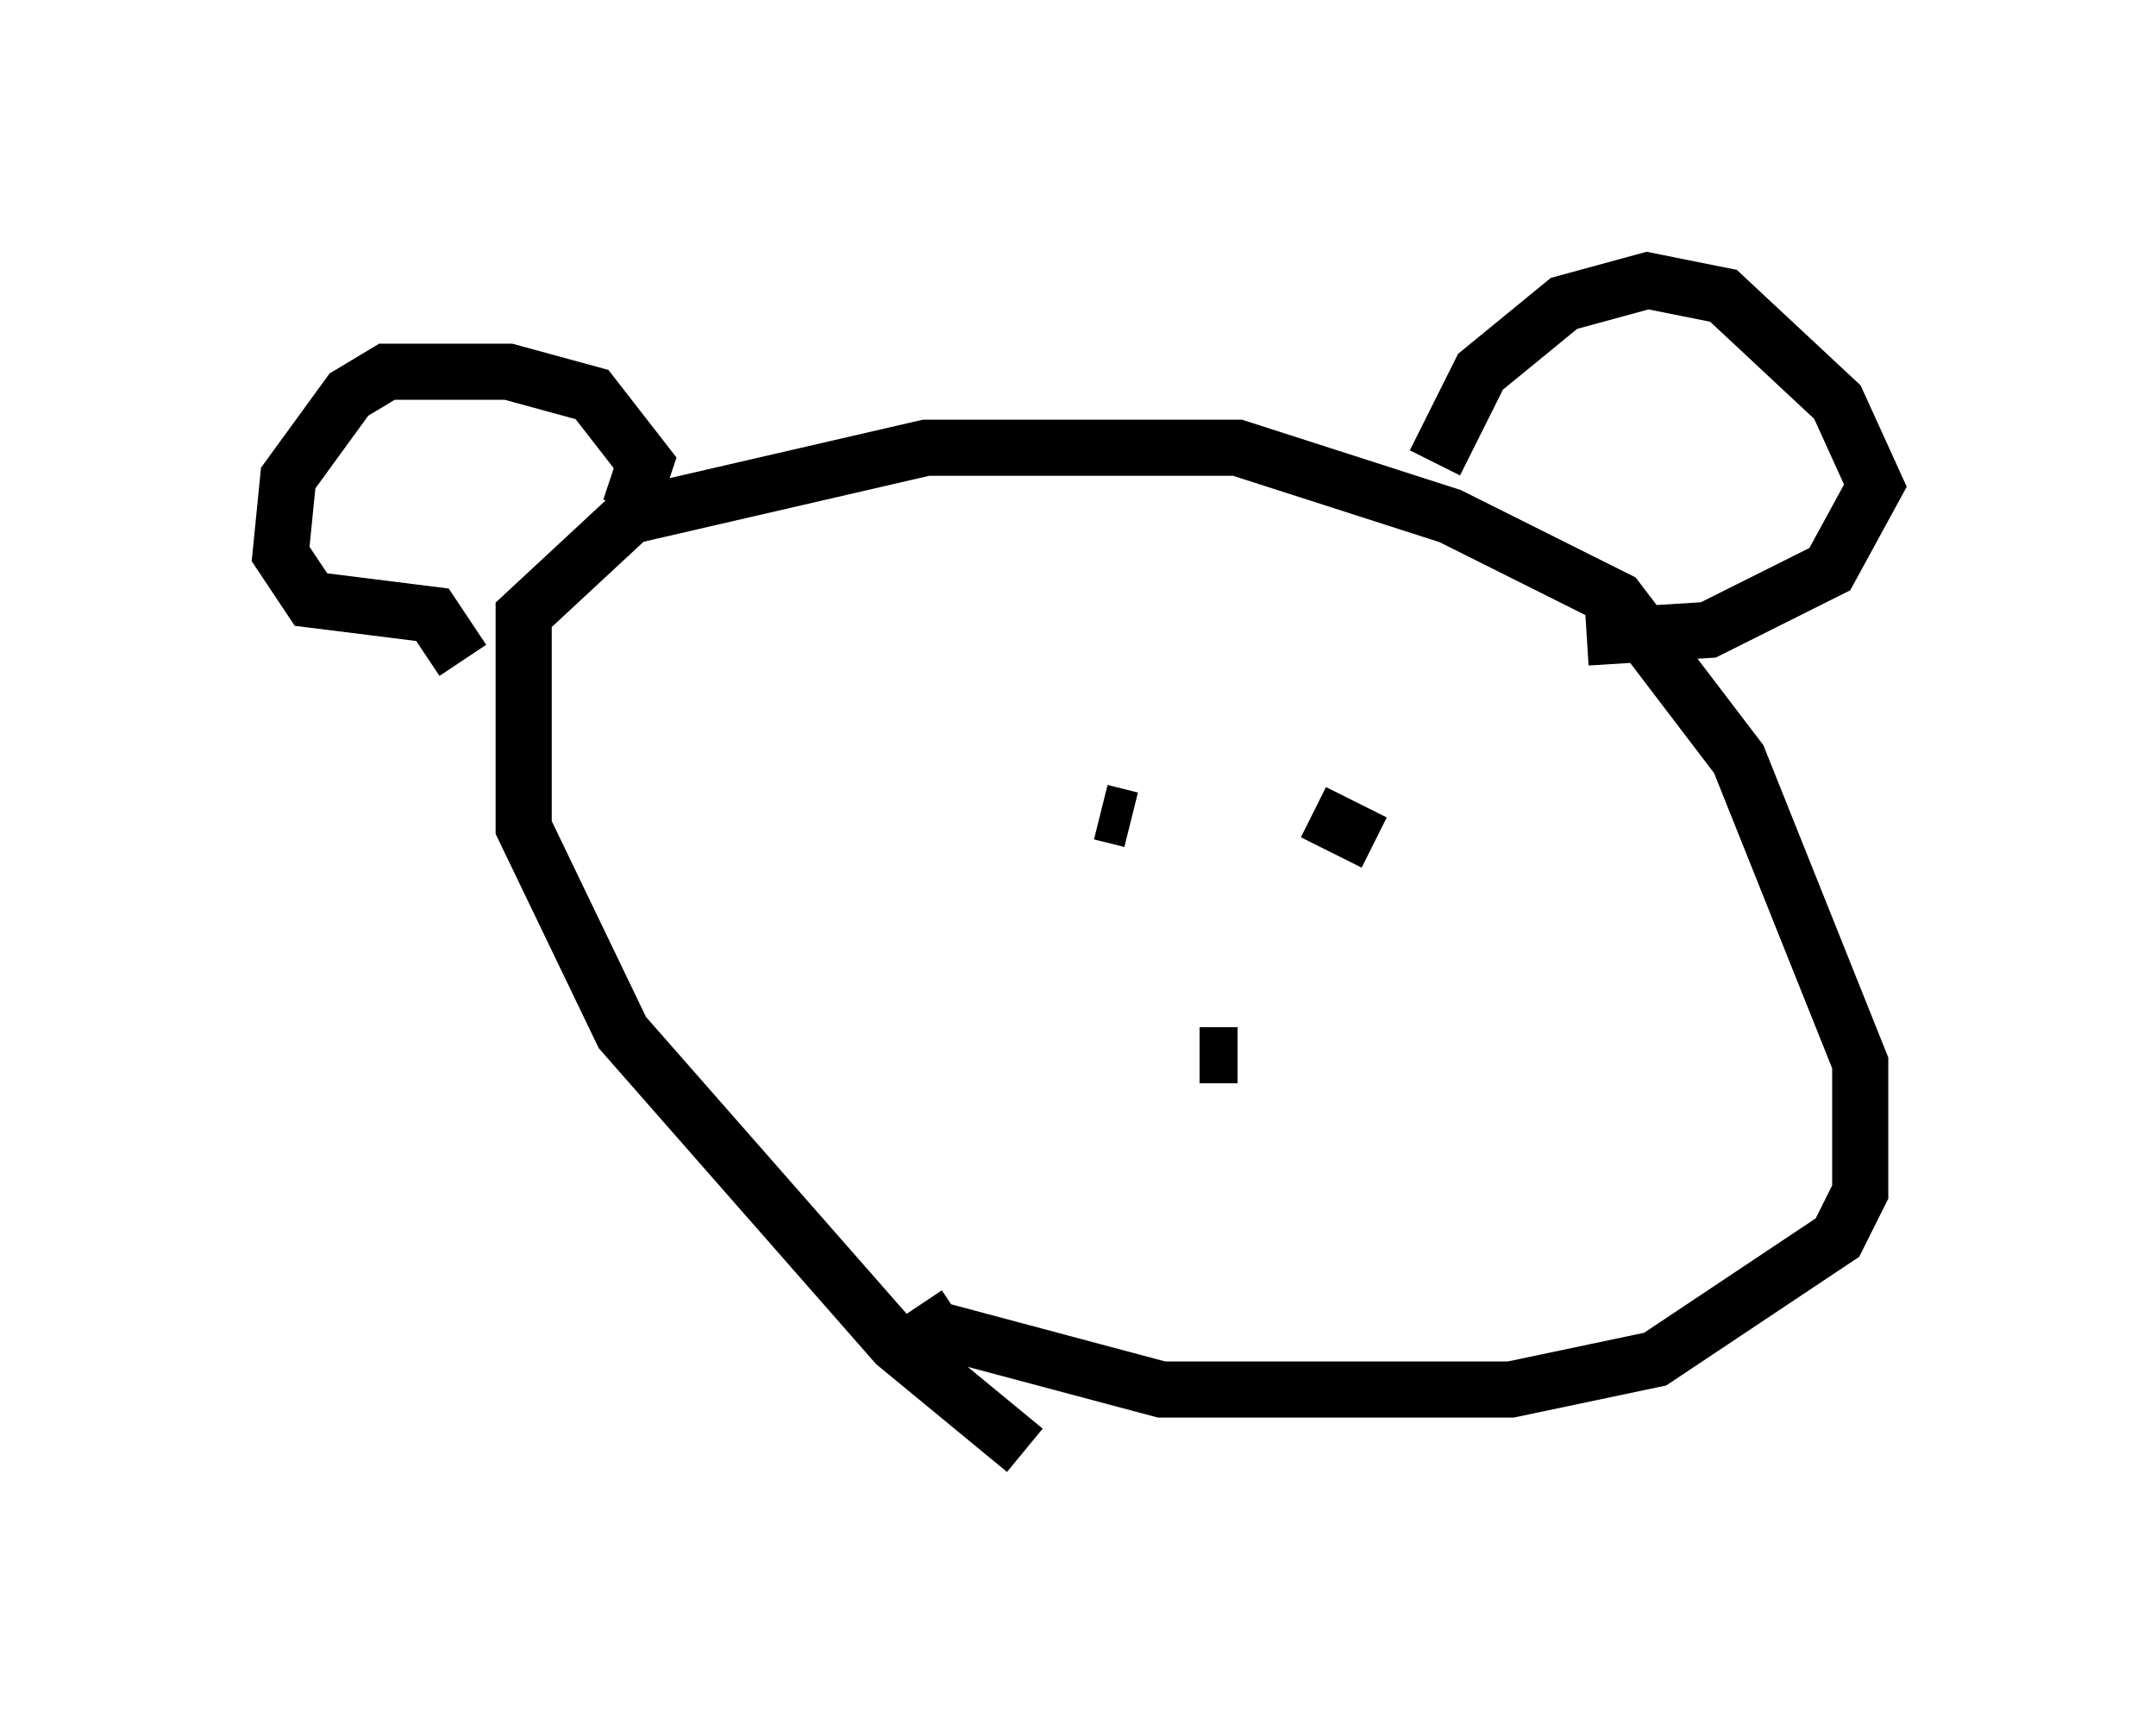<?xml version="1.0" encoding="utf-8" ?>
<svg baseProfile="full" height="30.839" version="1.1" width="38.416" xmlns="http://www.w3.org/2000/svg" xmlns:ev="http://www.w3.org/2001/xml-events" xmlns:xlink="http://www.w3.org/1999/xlink"><defs /><rect fill="white" height="30.839" width="38.416" x="0" y="0" /><path d="M19.073, 25.839 m-0.812, 0.0 l-2.3, -1.894 -4.871, -5.548 l-1.759, -3.654 0.0, -3.789 l1.894, -1.759 5.277, -1.218 l5.548, 0.0 3.789, 1.218 l2.977, 1.488 2.165, 2.842 l2.165, 5.413 0.0, 2.3 l-0.406, 0.812 -3.248, 2.165 l-2.571, 0.541 -6.225, 0.0 l-4.059, -1.083 -0.271, -0.406 m-5.142, -14.208 l0.271, -0.812 -0.947, -1.218 l-1.488, -0.406 -2.165, 0.0 l-0.677, 0.406 -1.083, 1.488 l-0.135, 1.353 0.541, 0.812 l2.165, 0.271 0.541, 0.812 m17.321, -3.518 l0.812, -1.624 1.488, -1.218 l1.488, -0.406 1.353, 0.271 l2.03, 1.894 0.677, 1.488 l-0.812, 1.488 -2.165, 1.083 l-2.165, 0.135 m-8.66, 3.112 l0.541, 0.135 m3.248, -0.135 l1.083, 0.541 m-3.112, 3.789 l0.677, 0.0 " fill="none" stroke="black" stroke-width="1" /></svg>